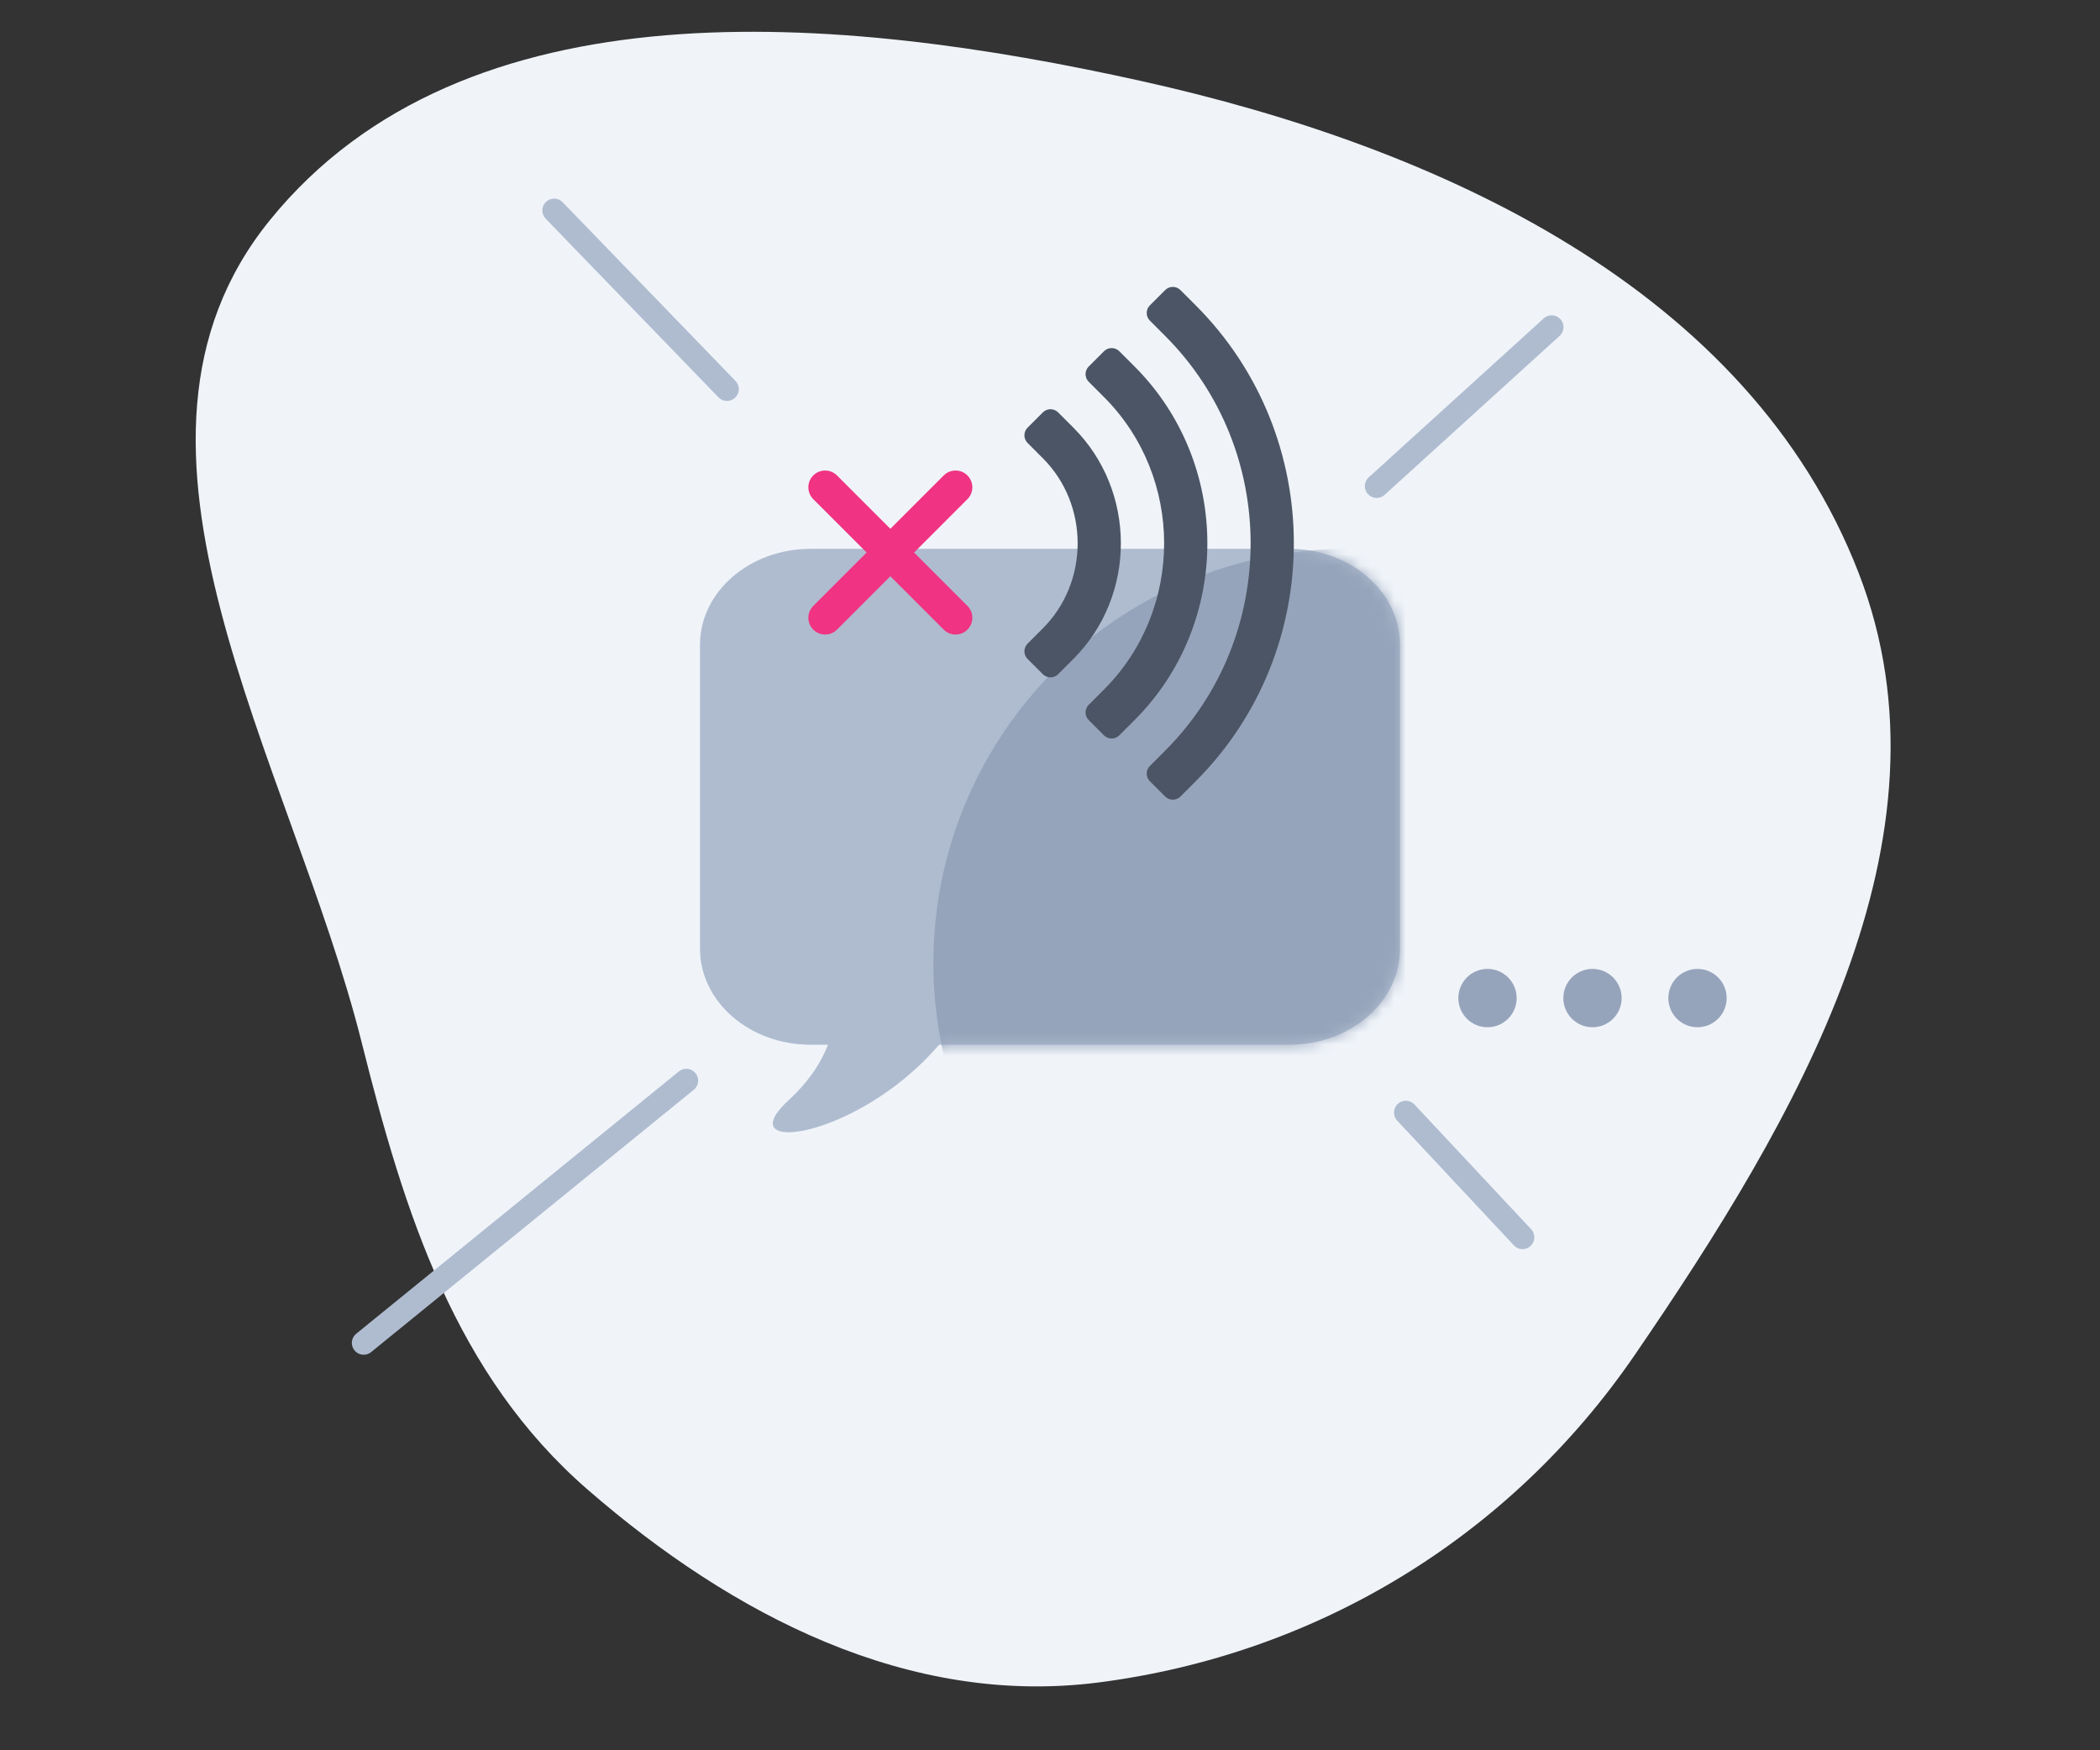 <svg width="180" height="150" viewBox="15 38 180 150" fill="none" xmlns="http://www.w3.org/2000/svg">
<rect x="15" y="38" width="180" height="150" fill="#333333" stroke="none"/>
<path fill-rule="evenodd" clip-rule="evenodd" d="M38.123 56.88C22.457 76.209 39.965 103.252 46.014 127.386C49.673 141.987 54.024 155.818 65.394 165.681C77.788 176.435 92.902 184.282 109.177 182.186C127.901 179.774 144.446 169.699 155.118 154.126C168.935 133.96 183.147 109.913 174.319 87.117C164.876 62.735 138.36 50.613 112.835 44.946C86.932 39.195 54.831 36.267 38.123 56.88Z" fill="#F0F4F9"/>
<path d="M73.828 130.608L46.172 153.088" stroke="#AFBCD0" stroke-width="2.027" stroke-linecap="round"/>
<path d="M148 66.036L133 79.66" stroke="#AFBCD0" stroke-width="2.027" stroke-linecap="round"/>
<path d="M135.5 133.348L145.5 144.036" stroke="#AFBCD0" stroke-width="2.027" stroke-linecap="round"/>
<path d="M62.5 56.036L77.312 71.348" stroke="#AFBCD0" stroke-width="2.027" stroke-linecap="round"/>
<path d="M75 93.261C75 88.718 79.242 85.036 84.474 85.036H125.526C130.758 85.036 135 88.718 135 93.261V119.308C135 123.85 130.758 127.533 125.526 127.533H84.474C79.242 127.533 75 123.85 75 119.308V93.261Z" fill="#AFBCD0"/>
<path d="M99.825 109.122C104.999 132.304 74.611 139.637 82.58 132.304C90 125.477 85.277 117.951 83.528 116.047L99.825 109.122Z" fill="#AFBCD0"/>
<mask id="mask0" mask-type="alpha" maskUnits="userSpaceOnUse" x="75" y="85" width="60" height="51">
<path d="M75 93.261C75 88.718 79.242 85.036 84.474 85.036H125.526C130.758 85.036 135 88.718 135 93.261V119.308C135 123.85 130.758 127.533 125.526 127.533H84.474C79.242 127.533 75 123.85 75 119.308V93.261Z" fill="#AFBCD0"/>
<path d="M99.825 109.122C104.999 132.304 74.611 139.637 82.58 132.304C90 125.477 85.277 117.951 83.528 116.047L99.825 109.122Z" fill="#AFBCD0"/>
</mask>
<g mask="url(#mask0)">
<circle cx="130.5" cy="120.536" r="35.5" fill="#96A4BB"/>
</g>
<path d="M84.709 78.745C85.271 78.184 86.181 78.184 86.742 78.745L97.923 89.927C98.485 90.488 98.485 91.398 97.923 91.96C97.362 92.521 96.452 92.521 95.891 91.96L84.709 80.778C84.148 80.217 84.148 79.307 84.709 78.745Z" fill="#F03382"/>
<path d="M97.923 78.745C98.485 79.307 98.485 80.217 97.923 80.778L86.742 91.96C86.181 92.521 85.271 92.521 84.709 91.96C84.148 91.398 84.148 90.488 84.709 89.927L95.891 78.745C96.452 78.184 97.362 78.184 97.923 78.745Z" fill="#F03382"/>
<path d="M103.077 75.961L104.387 77.271C108.365 81.249 108.365 87.873 104.387 91.852L103.077 93.161C102.716 93.523 102.716 94.109 103.077 94.471L104.387 95.78C104.749 96.142 105.335 96.142 105.697 95.78L107.006 94.471C112.431 89.046 112.431 80.076 107.006 74.651L105.697 73.342C105.335 72.98 104.749 72.98 104.387 73.342L103.077 74.651C102.716 75.013 102.716 75.6 103.077 75.961Z" fill="#4B5565"/>
<path d="M108.319 70.72L109.629 72.03C116.501 78.903 116.501 90.22 109.629 97.092L108.319 98.402C107.957 98.764 107.957 99.35 108.319 99.712L109.629 101.022C109.991 101.384 110.577 101.384 110.939 101.022L112.249 99.712C120.568 91.393 120.568 77.73 112.249 69.41L110.939 68.1C110.577 67.739 109.991 67.739 109.629 68.1L108.319 69.41C107.957 69.772 107.957 70.358 108.319 70.72Z" fill="#4B5565"/>
<path d="M117.49 64.169L116.18 62.859C115.819 62.497 115.232 62.497 114.87 62.859L113.56 64.169C113.199 64.53 113.199 65.117 113.56 65.479L114.87 66.789C124.638 76.556 124.638 92.566 114.87 102.334L113.56 103.644C113.199 104.005 113.199 104.592 113.56 104.954L114.87 106.264C115.232 106.625 115.819 106.625 116.18 106.264L117.49 104.954C128.705 93.739 128.705 75.383 117.49 64.169Z" fill="#4B5565"/>
<path d="M145 123.536C145 124.916 143.881 126.036 142.5 126.036C141.119 126.036 140 124.916 140 123.536C140 122.155 141.119 121.036 142.5 121.036C143.881 121.036 145 122.155 145 123.536Z" fill="#96A4BB"/>
<path d="M163 123.536C163 124.916 161.881 126.036 160.5 126.036C159.119 126.036 158 124.916 158 123.536C158 122.155 159.119 121.036 160.5 121.036C161.881 121.036 163 122.155 163 123.536Z" fill="#96A4BB"/>
<path d="M154 123.536C154 124.916 152.881 126.036 151.5 126.036C150.119 126.036 149 124.916 149 123.536C149 122.155 150.119 121.036 151.5 121.036C152.881 121.036 154 122.155 154 123.536Z" fill="#96A4BB"/>
</svg>
